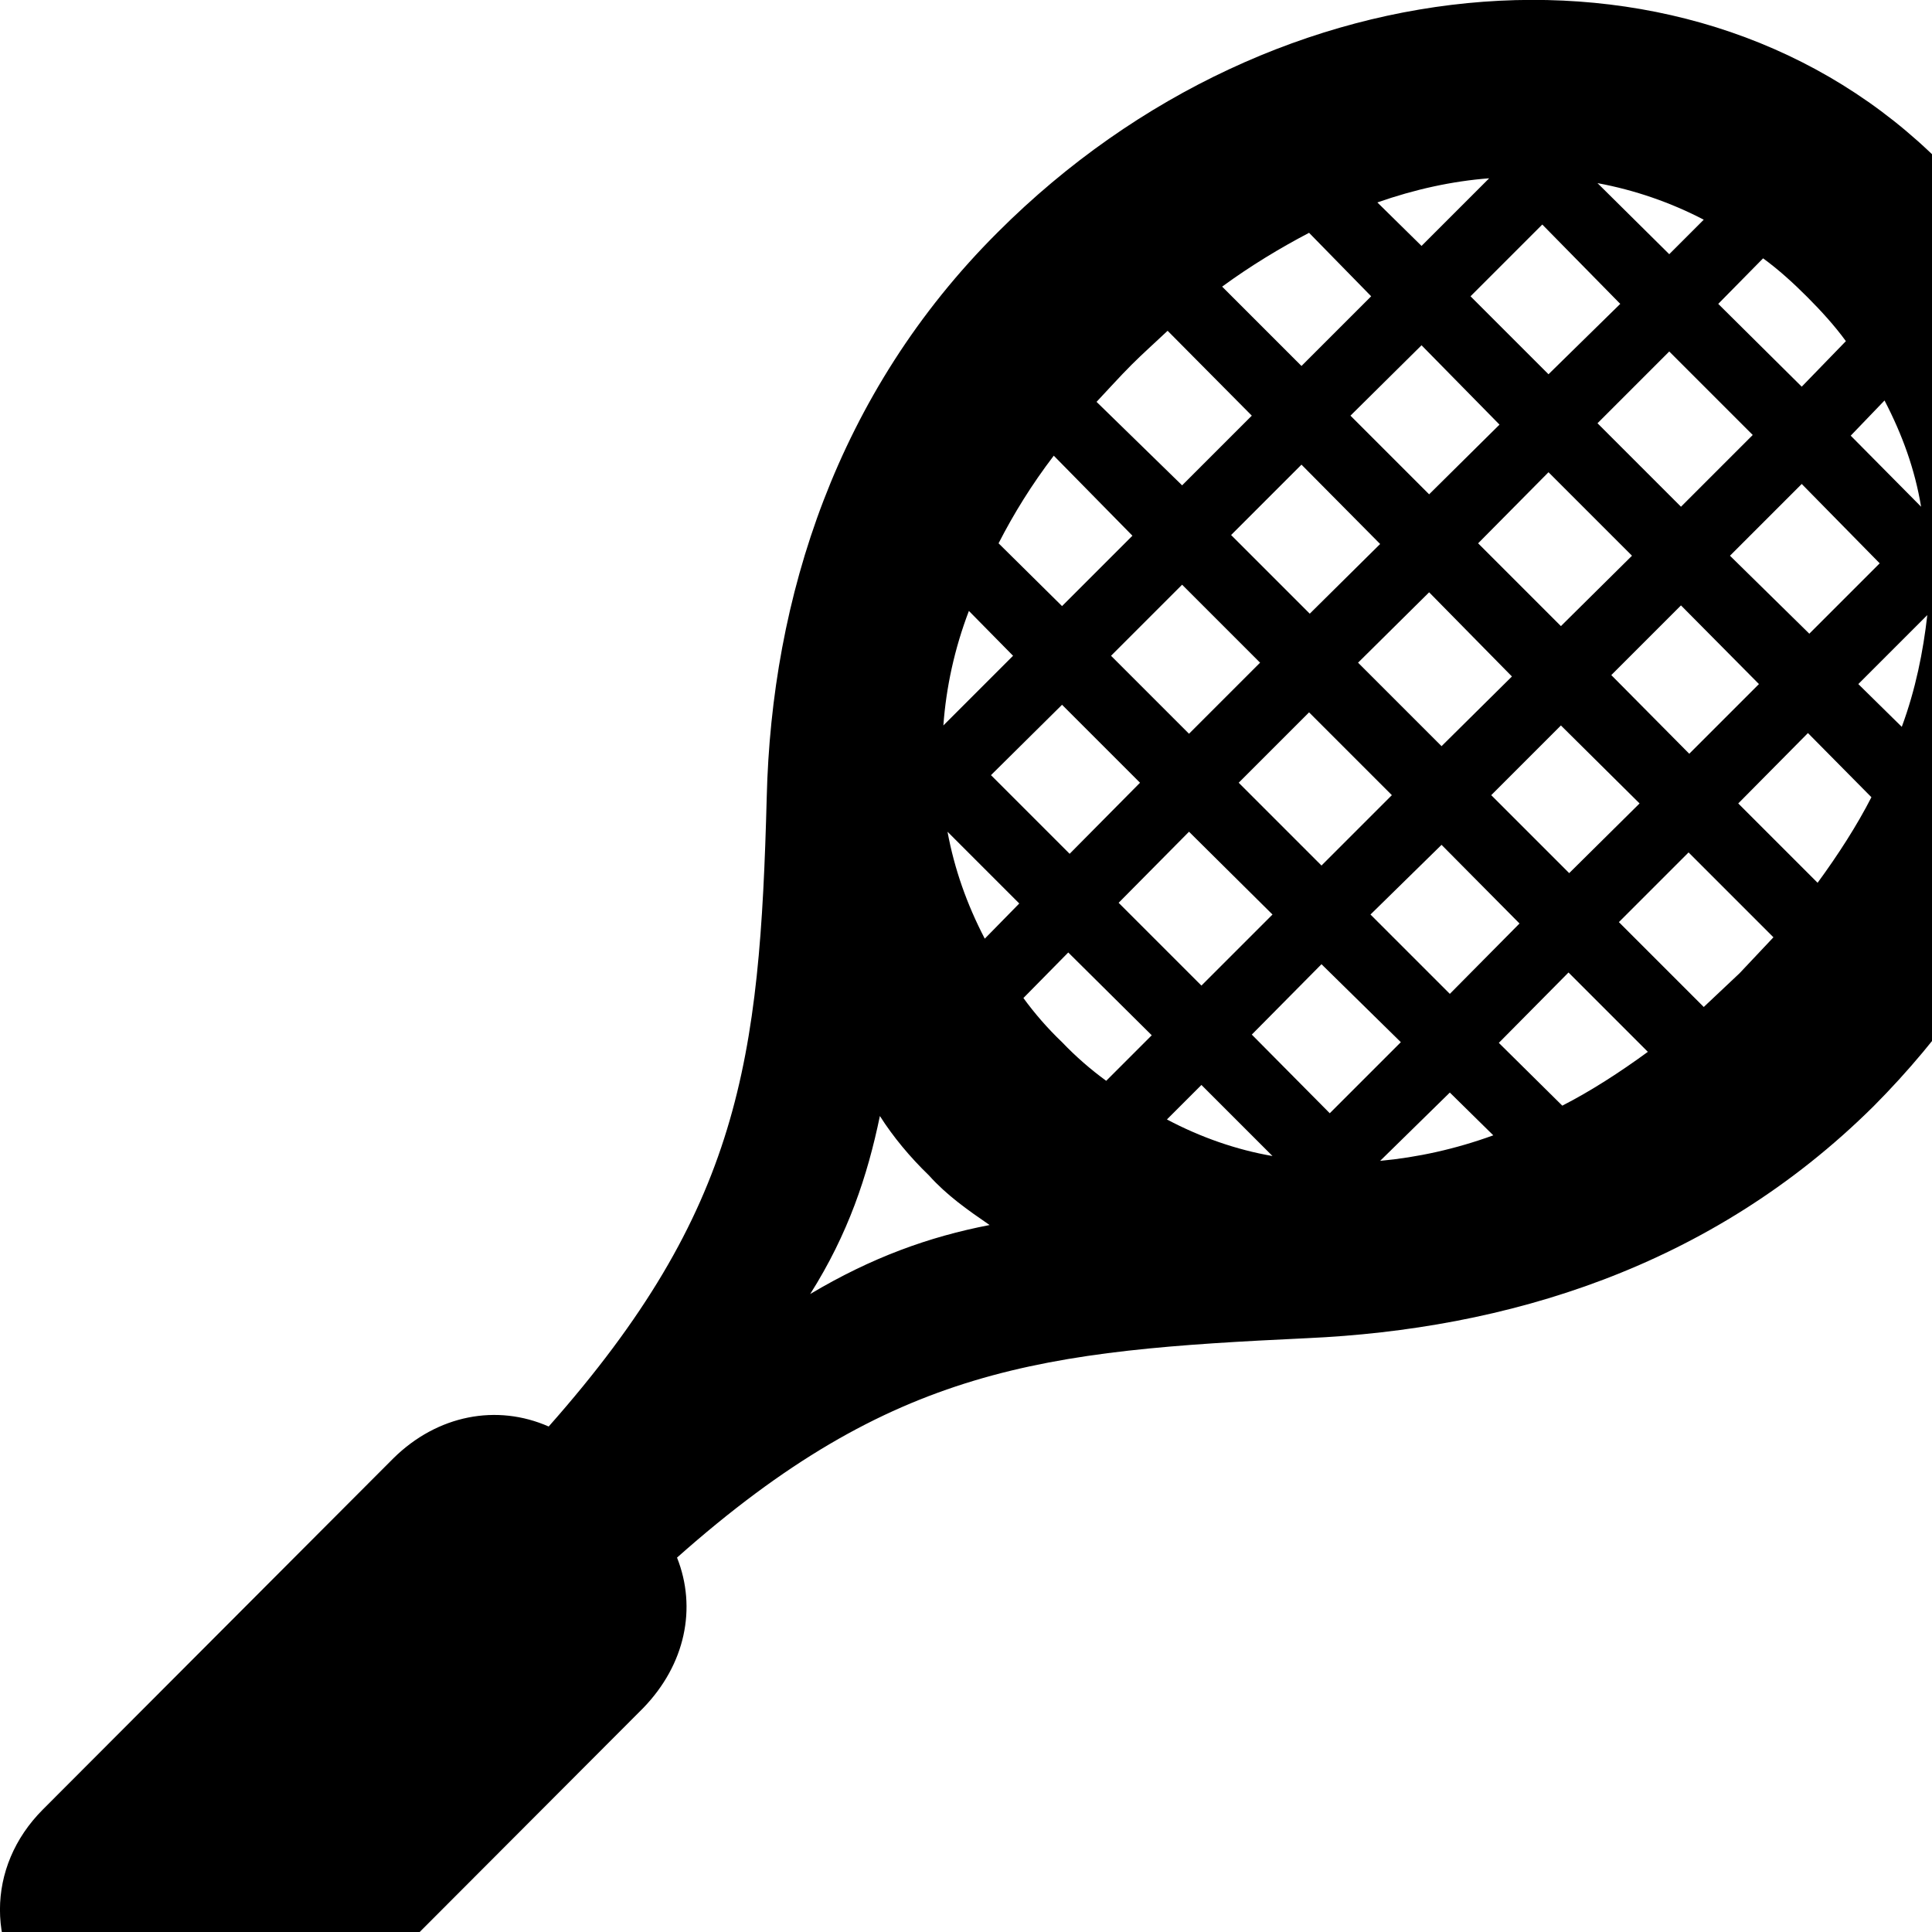 <svg xmlns="http://www.w3.org/2000/svg" viewBox="0 0 28 28" width="28" height="28">
  <path d="M0.622 29.144L1.312 29.834C2.152 30.674 3.402 30.674 4.252 29.834L9.322 24.754C9.932 24.124 10.102 23.304 9.812 22.574C12.942 19.794 15.122 19.574 18.942 19.394C21.812 19.264 24.782 18.384 27.152 16.034C31.182 11.984 31.642 5.894 28.132 2.364C24.622 -1.156 18.512 -0.686 14.462 3.364C12.122 5.694 11.182 8.674 11.112 11.554C11.012 15.364 10.732 17.534 7.952 20.674C7.202 20.344 6.342 20.504 5.702 21.134L0.622 26.224C-0.208 27.054 -0.208 28.294 0.622 29.144ZM19.962 2.934C20.502 2.744 21.052 2.624 21.582 2.584L20.602 3.564ZM23.152 2.654C23.692 2.754 24.212 2.934 24.692 3.184L24.192 3.684ZM21.312 4.294L22.352 3.254L23.482 4.404L22.442 5.424ZM17.712 4.154C18.122 3.854 18.552 3.594 18.972 3.374L19.872 4.294L18.862 5.304ZM26.192 4.304C26.392 4.504 26.592 4.724 26.752 4.944L26.112 5.604L24.902 4.404L25.552 3.744C25.772 3.904 25.982 4.094 26.192 4.304ZM16.402 5.284C16.562 5.124 16.742 4.964 16.922 4.794L18.142 6.024L17.132 7.034L15.892 5.824C16.062 5.644 16.222 5.464 16.402 5.284ZM19.572 6.024L20.602 5.004L21.732 6.154L20.712 7.164ZM23.152 6.134L24.192 5.094L25.402 6.304L24.362 7.344ZM26.822 6.314L27.312 5.804C27.572 6.304 27.752 6.804 27.842 7.344ZM14.472 7.874C14.692 7.444 14.952 7.024 15.272 6.604L16.412 7.764L15.392 8.784ZM17.842 7.754L18.862 6.734L20.002 7.884L18.982 8.894ZM21.422 7.874L22.442 6.844L23.652 8.054L22.622 9.074ZM25.072 8.054L26.112 7.014L27.242 8.164L26.222 9.184ZM16.102 9.504L17.132 8.474L18.262 9.604L17.232 10.634ZM19.682 9.604L20.712 8.584L21.912 9.804L20.892 10.814ZM23.352 9.784L24.362 8.774L25.492 9.914L24.482 10.924ZM14.042 8.854L14.682 9.504L13.672 10.514C13.712 9.964 13.832 9.404 14.042 8.854ZM26.932 9.914L27.932 8.914C27.872 9.444 27.762 9.994 27.562 10.534ZM14.362 11.234L15.392 10.214L16.522 11.344L15.502 12.374ZM17.952 11.344L18.972 10.324L20.172 11.524L19.152 12.544ZM21.612 11.524L22.622 10.514L23.762 11.644L22.742 12.654ZM25.192 11.644L26.202 10.624L27.122 11.554C26.912 11.964 26.642 12.384 26.342 12.794ZM13.732 12.054L14.772 13.094L14.272 13.604C14.012 13.104 13.832 12.594 13.732 12.054ZM16.212 13.084L17.232 12.054L18.442 13.254L17.412 14.284ZM19.862 13.254L20.892 12.244L22.022 13.384L21.012 14.404ZM25.212 14.104C25.032 14.274 24.862 14.434 24.692 14.594L23.462 13.364L24.472 12.354L25.702 13.584C25.532 13.764 25.382 13.924 25.212 14.104ZM15.392 15.104C15.182 14.904 14.992 14.684 14.832 14.464L15.482 13.804L16.692 15.004L16.032 15.664C15.812 15.504 15.592 15.314 15.392 15.104ZM18.142 14.994L19.152 13.974L20.302 15.104L19.272 16.134ZM21.722 15.114L22.732 14.094L23.882 15.244C23.472 15.544 23.052 15.814 22.642 16.024ZM16.912 16.224L17.412 15.724L18.442 16.754C17.922 16.664 17.402 16.484 16.912 16.224ZM21.012 15.834L21.642 16.454C21.092 16.654 20.542 16.774 20.002 16.824ZM13.462 17.034C13.722 17.324 14.022 17.534 14.342 17.754C13.462 17.924 12.632 18.224 11.742 18.754C12.292 17.884 12.572 17.044 12.752 16.174C12.942 16.474 13.192 16.774 13.462 17.034Z" />
</svg>